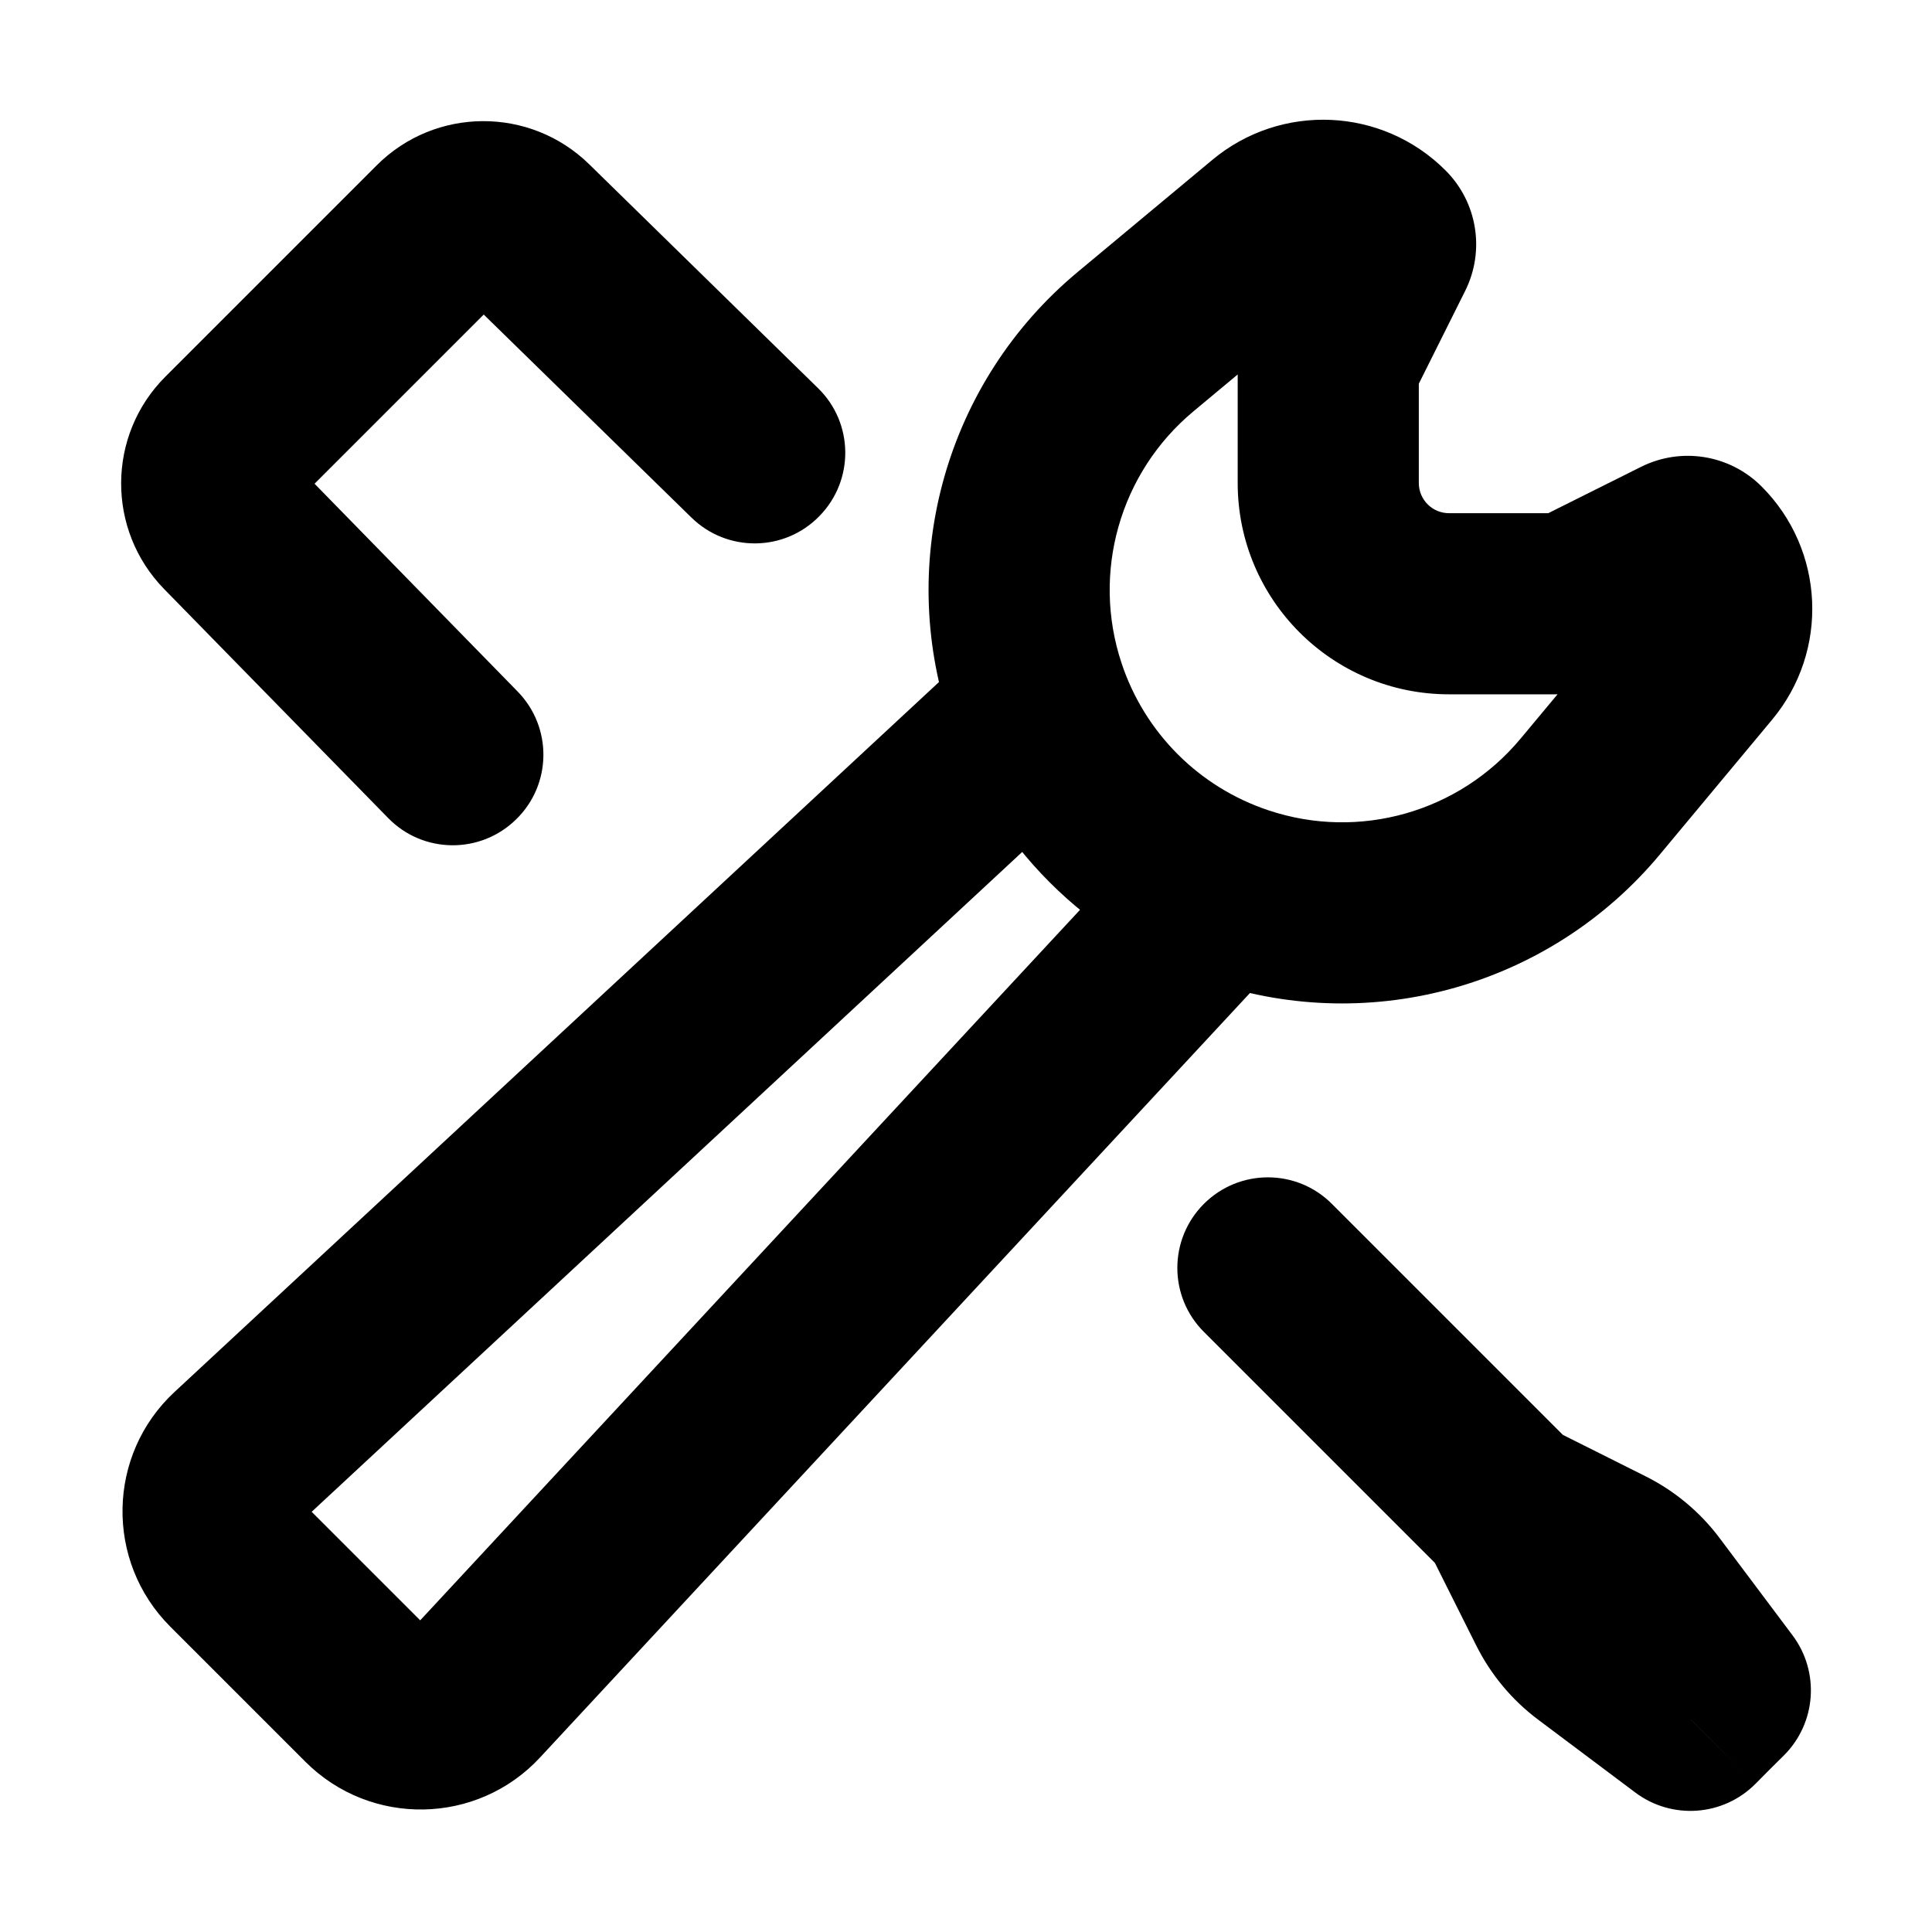 <svg width="32" height="32" viewBox="0 0 16 16" fill="none" xmlns="http://www.w3.org/2000/svg">

<path d="M1.9 3.65L1.369 3.12H1.369L1.9 3.65ZM3.65 1.9L4.181 2.43L4.181 2.43L3.65 1.9ZM4.354 1.896L4.878 1.359V1.359L4.354 1.896ZM5.726 4.286C6.022 4.576 6.497 4.571 6.786 4.274C7.076 3.978 7.071 3.503 6.774 3.214L5.726 4.286ZM3.214 6.774C3.503 7.071 3.978 7.076 4.274 6.786C4.571 6.497 4.576 6.022 4.286 5.726L3.214 6.774ZM1.896 4.354L1.359 4.878H1.359L1.896 4.354ZM13.168 6.598L12.592 6.118L13.168 6.598ZM14.1 5.48L13.524 5L13.524 5L14.1 5.48ZM11.053 2.894L10.382 2.559L10.382 2.559L11.053 2.894ZM11.463 2.074L10.792 1.738V1.738L11.463 2.074ZM10.52 1.9L11 2.476V2.476L10.52 1.9ZM9.402 2.832L8.922 2.255L9.402 2.832ZM10.268 7.423L10.031 8.134L10.268 7.423ZM8.577 5.732L9.289 5.494L8.577 5.732ZM14.058 4.558L14.588 4.028L14.588 4.028L14.058 4.558ZM11.442 1.942L10.912 2.472V2.472L11.442 1.942ZM9.01 6.55C9.314 6.268 9.331 5.793 9.05 5.49C8.768 5.186 8.293 5.169 7.99 5.45L9.01 6.55ZM1.956 12.076L1.446 11.527H1.446L1.956 12.076ZM1.94 12.94L1.41 13.471H1.41L1.94 12.94ZM3.06 14.06L2.529 14.59L2.529 14.59L3.06 14.06ZM3.924 14.044L3.374 13.533V13.533L3.924 14.044ZM10.55 8.01C10.832 7.707 10.814 7.232 10.51 6.95C10.207 6.669 9.732 6.686 9.45 6.99L10.55 8.01ZM11.03 9.97C10.738 9.677 10.263 9.677 9.97 9.97C9.677 10.263 9.677 10.738 9.97 11.03L11.03 9.97ZM14.125 14.125L14.655 14.655L14.655 14.655L14.125 14.125ZM13.993 14.245L13.543 14.845L13.543 14.845L13.993 14.245ZM14.006 14.244L13.476 13.713L13.476 13.714L14.006 14.244ZM14.244 14.006L13.714 13.476L13.714 13.476L14.244 14.006ZM14.245 13.993L14.845 13.543L14.845 13.543L14.245 13.993ZM13.289 12.894L12.954 13.565L12.954 13.565L13.289 12.894ZM2.43 4.181L4.181 2.43L3.12 1.369L1.369 3.12L2.43 4.181ZM3.829 2.432L5.726 4.286L6.774 3.214L4.878 1.359L3.829 2.432ZM4.286 5.726L2.432 3.829L1.359 4.878L3.214 6.774L4.286 5.726ZM4.181 2.43C4.084 2.527 3.927 2.528 3.829 2.432L4.878 1.359C4.388 0.881 3.604 0.885 3.12 1.369L4.181 2.43ZM1.369 3.12C0.885 3.604 0.881 4.388 1.359 4.878L2.432 3.829C2.528 3.927 2.527 4.084 2.43 4.181L1.369 3.12ZM13.745 7.078L14.676 5.96L13.524 5L12.592 6.118L13.745 7.078ZM11.75 4V3.118H10.25V4H11.75ZM11.724 3.23L12.134 2.409L10.792 1.738L10.382 2.559L11.724 3.23ZM13.591 3.866L12.77 4.276L13.441 5.618L14.262 5.208L13.591 3.866ZM12.882 4.25H12V5.75H12.882V4.25ZM10.04 1.324L8.922 2.255L9.882 3.408L11 2.476L10.04 1.324ZM10.506 6.711C9.931 6.52 9.48 6.069 9.289 5.494L7.866 5.969C8.207 6.991 9.009 7.794 10.031 8.134L10.506 6.711ZM12.77 4.276C12.805 4.259 12.843 4.25 12.882 4.25V5.75C13.076 5.75 13.267 5.705 13.441 5.618L12.77 4.276ZM11.75 3.118C11.75 3.157 11.741 3.195 11.724 3.23L10.382 2.559C10.295 2.733 10.25 2.924 10.25 3.118H11.75ZM14.588 4.028C14.325 3.765 13.924 3.7 13.591 3.866L14.262 5.208C14.017 5.33 13.721 5.282 13.528 5.088L14.588 4.028ZM10.912 2.472C10.718 2.279 10.67 1.983 10.792 1.738L12.134 2.409C12.3 2.076 12.235 1.675 11.972 1.412L10.912 2.472ZM10.25 4C10.25 4.967 11.034 5.75 12 5.75V4.25C11.862 4.25 11.75 4.138 11.75 4H10.25ZM14.676 5.96C15.151 5.39 15.113 4.552 14.588 4.028L13.528 5.088C13.504 5.064 13.502 5.026 13.524 5L14.676 5.96ZM12.592 6.118C12.085 6.726 11.257 6.962 10.506 6.711L10.031 8.134C11.368 8.58 12.842 8.161 13.745 7.078L12.592 6.118ZM8.922 2.255C7.839 3.158 7.42 4.631 7.866 5.969L9.289 5.494C9.038 4.743 9.274 3.915 9.882 3.408L8.922 2.255ZM11.972 1.412C11.448 0.887 10.61 0.849 10.04 1.324L11 2.476C10.974 2.498 10.936 2.496 10.912 2.472L11.972 1.412ZM7.99 5.45L1.446 11.527L2.467 12.626L9.01 6.55L7.99 5.45ZM1.41 13.471L2.529 14.59L3.59 13.529L2.471 12.41L1.41 13.471ZM4.473 14.554L10.55 8.01L9.45 6.99L3.374 13.533L4.473 14.554ZM2.529 14.59C3.07 15.131 3.953 15.115 4.473 14.554L3.374 13.533C3.432 13.471 3.53 13.469 3.59 13.529L2.529 14.59ZM1.446 11.527C0.885 12.047 0.869 12.93 1.41 13.471L2.471 12.41C2.531 12.47 2.529 12.568 2.467 12.626L1.446 11.527ZM9.97 11.03L11.97 13.03L13.03 11.97L11.03 9.97L9.97 11.03ZM11.97 13.03L13.595 14.655L14.655 13.595L13.03 11.97L11.97 13.03ZM11.829 12.835L12.224 13.624L13.565 12.954L13.171 12.165L11.829 12.835ZM12.739 14.242L13.543 14.845L14.443 13.645L13.639 13.042L12.739 14.242ZM14.537 14.774L14.655 14.655L13.595 13.595L13.476 13.713L14.537 14.774ZM14.655 14.655L14.774 14.537L13.714 13.476L13.595 13.595L14.655 14.655ZM14.845 13.543L14.242 12.739L13.042 13.639L13.645 14.443L14.845 13.543ZM13.624 12.224L12.835 11.829L12.165 13.171L12.954 13.565L13.624 12.224ZM14.242 12.739C14.079 12.521 13.867 12.345 13.624 12.224L12.954 13.565C12.988 13.583 13.018 13.608 13.042 13.639L14.242 12.739ZM14.774 14.537C15.042 14.269 15.072 13.846 14.845 13.543L13.645 14.443C13.424 14.149 13.453 13.736 13.714 13.476L14.774 14.537ZM13.543 14.845C13.846 15.072 14.269 15.042 14.537 14.774L13.476 13.714C13.736 13.453 14.149 13.424 14.443 13.645L13.543 14.845ZM12.224 13.624C12.345 13.867 12.521 14.079 12.739 14.242L13.639 13.042C13.608 13.018 13.583 12.988 13.565 12.954L12.224 13.624Z" fill="black"/>
</svg>
